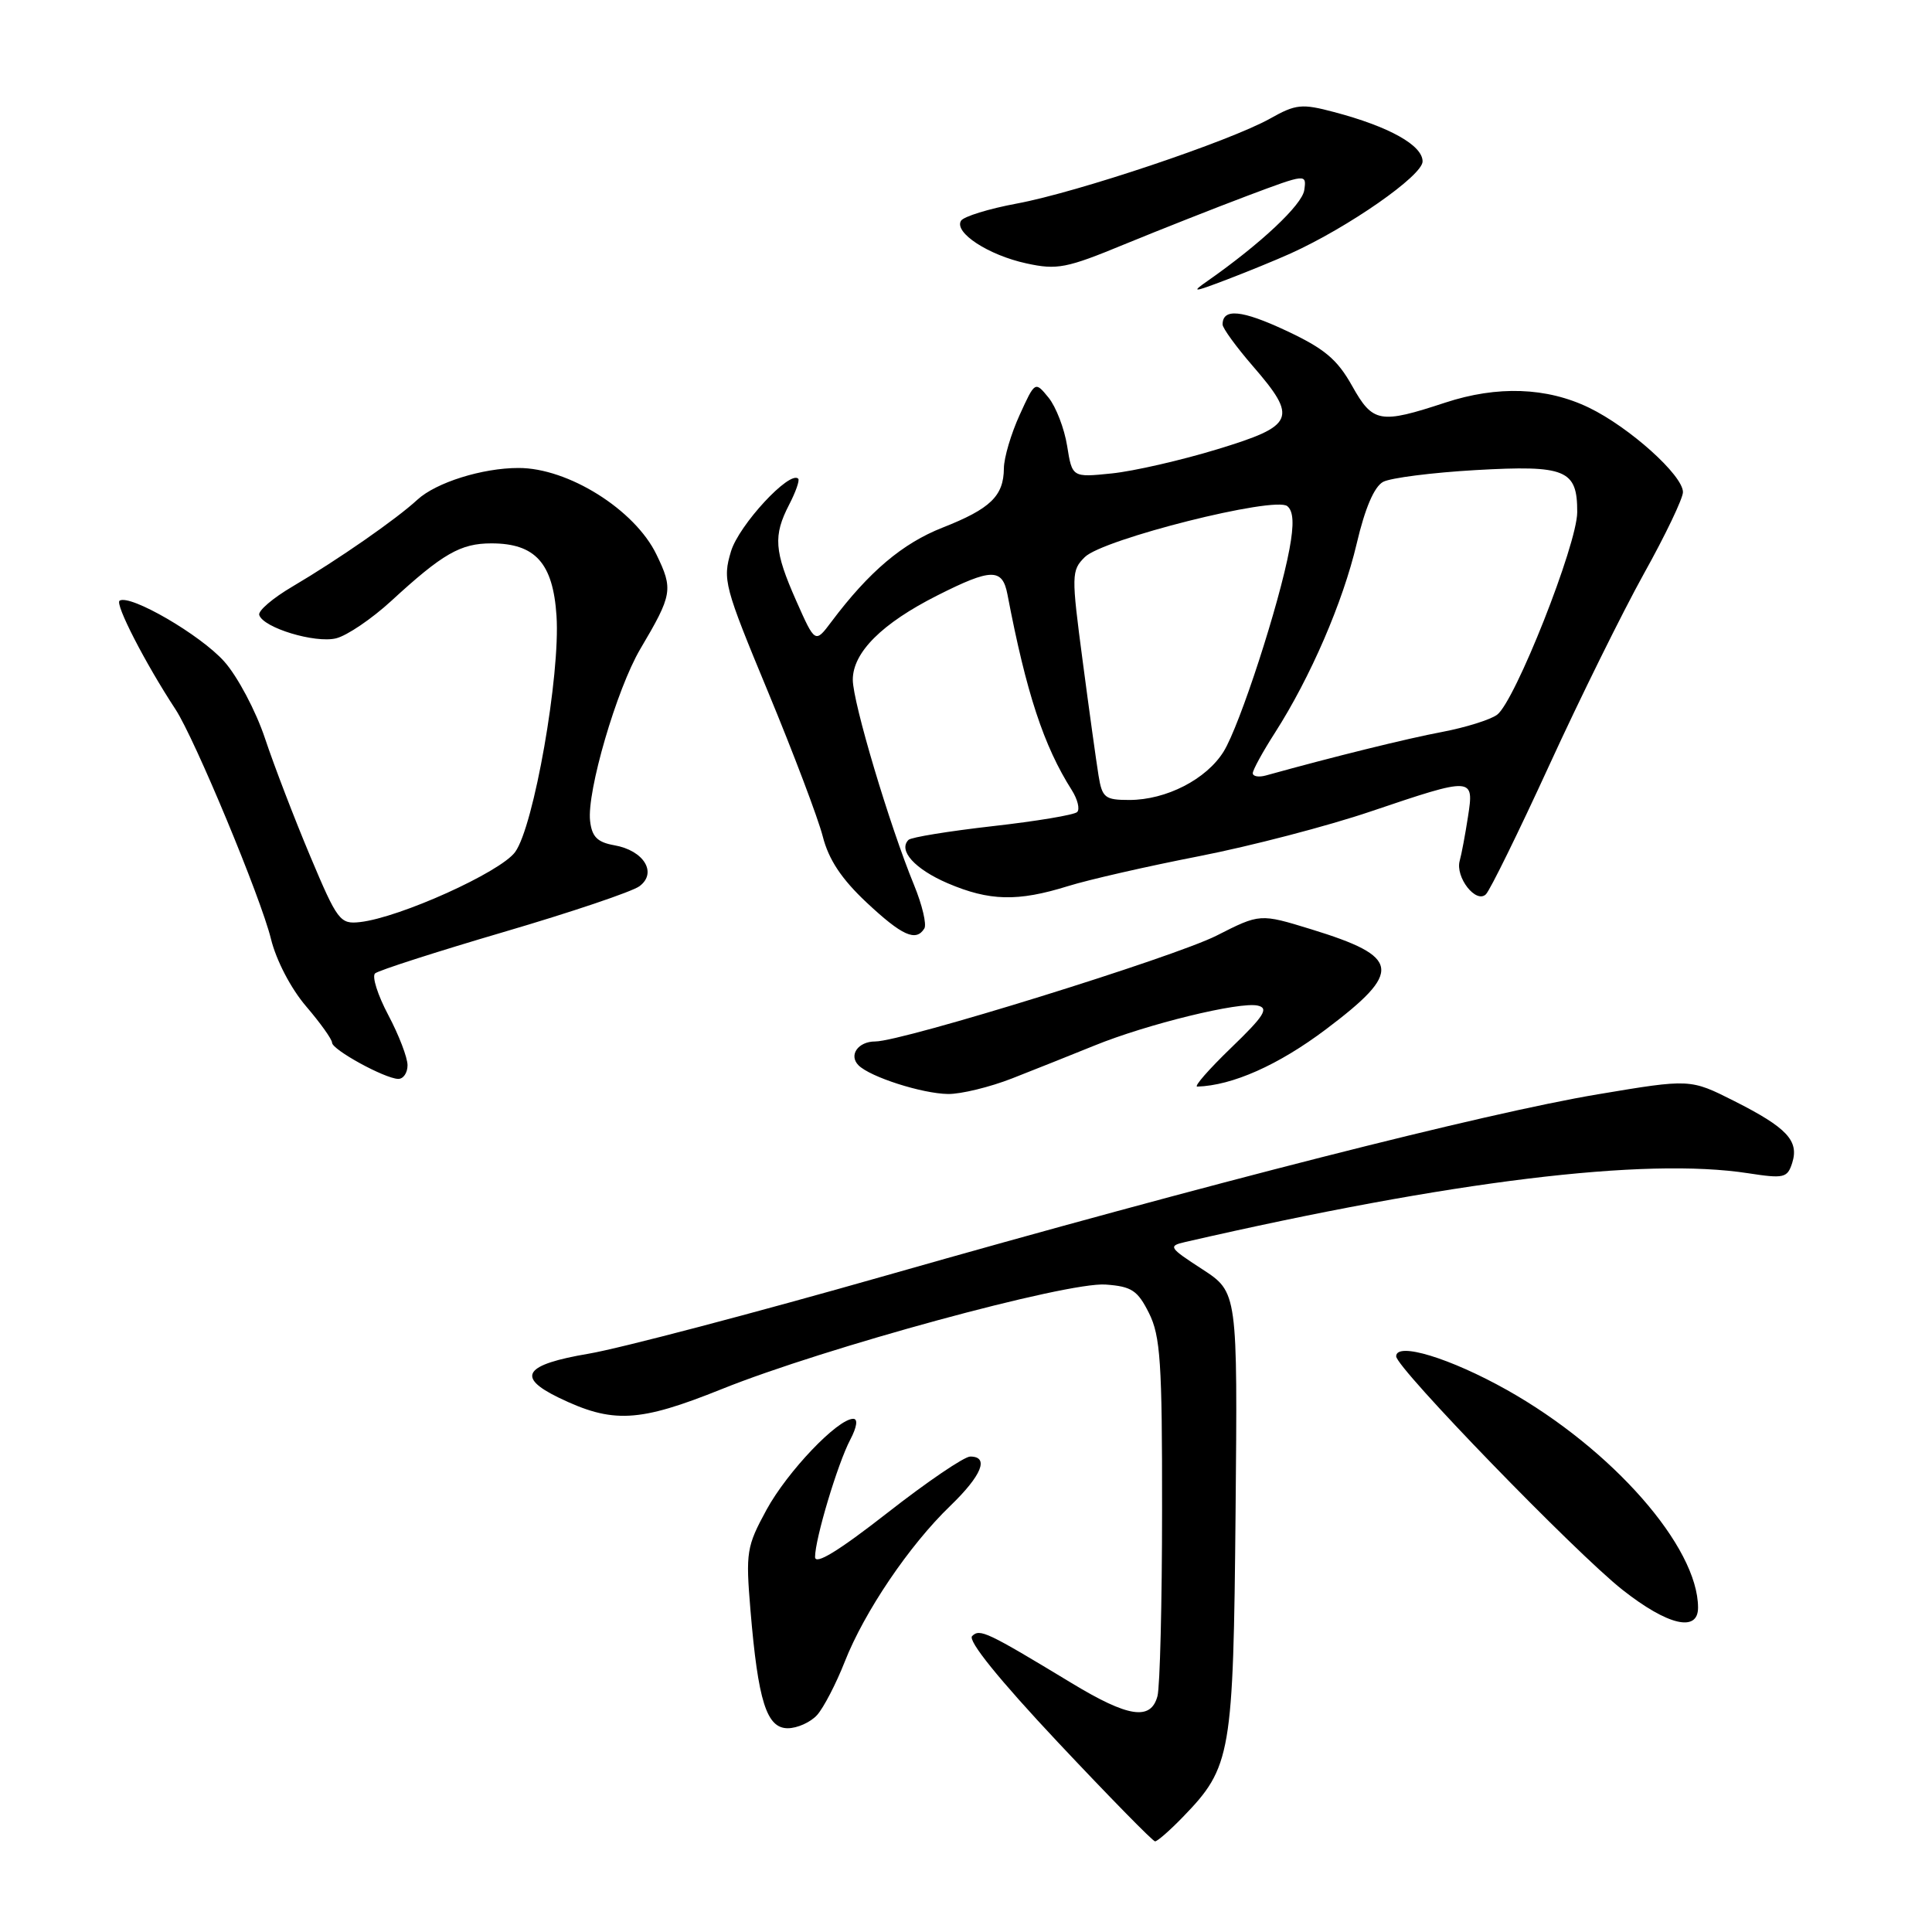 <?xml version="1.0" encoding="UTF-8" standalone="no"?>
<!DOCTYPE svg PUBLIC "-//W3C//DTD SVG 1.1//EN" "http://www.w3.org/Graphics/SVG/1.1/DTD/svg11.dtd" >
<svg xmlns="http://www.w3.org/2000/svg" xmlns:xlink="http://www.w3.org/1999/xlink" version="1.1" viewBox="0 0 256 256">
 <g >
 <path fill="currentColor"
d=" M 156.75 240.75 C 163.15 234.14 163.42 232.55 163.72 200.37 C 163.99 171.23 163.99 171.23 159.31 168.18 C 154.87 165.30 154.75 165.10 157.06 164.57 C 192.32 156.47 217.94 153.34 231.64 155.46 C 236.39 156.19 236.84 156.09 237.48 154.08 C 238.40 151.15 236.78 149.42 229.79 145.89 C 223.96 142.95 223.96 142.95 211.73 145.00 C 196.83 147.49 160.13 156.83 117.41 169.01 C 99.86 174.01 82.14 178.67 78.01 179.37 C 69.49 180.81 68.36 182.44 74.00 185.18 C 81.18 188.66 84.64 188.48 95.64 184.06 C 109.26 178.58 141.35 169.84 146.50 170.21 C 149.95 170.46 150.74 170.98 152.25 174.00 C 153.76 177.02 154.00 180.56 153.98 200.00 C 153.98 212.38 153.70 223.51 153.37 224.75 C 152.49 228.02 149.51 227.57 142.00 223.02 C 130.76 216.22 129.83 215.77 128.81 216.79 C 128.21 217.39 132.35 222.52 140.18 230.86 C 146.96 238.07 152.75 243.98 153.05 243.99 C 153.36 243.99 155.02 242.54 156.75 240.75 Z  M 108.27 227.25 C 109.13 226.29 110.79 223.10 111.94 220.17 C 114.54 213.56 120.49 204.76 125.90 199.55 C 130.10 195.50 131.11 193.00 128.56 193.00 C 127.77 193.00 122.82 196.36 117.56 200.48 C 111.08 205.54 108.00 207.42 108.00 206.31 C 108.00 203.92 110.99 193.94 112.67 190.75 C 113.55 189.07 113.70 188.00 113.06 188.00 C 110.99 188.00 104.33 194.99 101.57 200.05 C 98.92 204.92 98.80 205.67 99.44 213.36 C 100.45 225.43 101.58 229.00 104.38 229.00 C 105.65 229.00 107.40 228.21 108.27 227.25 Z  M 225.00 213.03 C 225.00 204.97 213.64 192.03 199.70 184.19 C 192.15 179.95 185.00 177.77 185.00 179.72 C 185.00 181.24 208.82 205.81 215.00 210.67 C 220.98 215.38 225.00 216.32 225.00 213.03 Z  M 134.12 142.89 C 137.08 141.73 141.97 139.78 145.00 138.55 C 151.99 135.70 164.29 132.69 166.67 133.25 C 168.16 133.59 167.50 134.63 163.14 138.83 C 160.19 141.68 158.16 143.99 158.64 143.98 C 163.29 143.84 169.38 141.14 175.68 136.40 C 185.91 128.69 185.63 126.79 173.73 123.13 C 166.96 121.05 166.96 121.05 161.21 123.97 C 155.56 126.84 119.58 138.00 115.97 138.00 C 113.70 138.00 112.42 139.82 113.76 141.16 C 115.31 142.71 122.18 144.91 125.62 144.96 C 127.33 144.98 131.16 144.05 134.12 142.89 Z  M 54.00 141.15 C 54.00 140.13 52.85 137.14 51.45 134.50 C 50.05 131.86 49.26 129.38 49.70 128.98 C 50.14 128.59 57.81 126.12 66.73 123.50 C 75.66 120.88 83.76 118.15 84.73 117.43 C 87.13 115.65 85.31 112.68 81.39 112.00 C 79.15 111.60 78.43 110.88 78.19 108.78 C 77.74 104.90 81.72 91.29 84.84 86.00 C 89.11 78.78 89.22 78.09 86.98 73.47 C 84.12 67.54 75.27 61.99 68.70 62.01 C 63.90 62.01 57.78 63.94 55.31 66.21 C 52.51 68.80 44.82 74.14 38.77 77.71 C 36.16 79.24 34.17 80.94 34.35 81.49 C 34.88 83.19 41.77 85.27 44.54 84.58 C 45.99 84.22 49.27 81.99 51.84 79.63 C 58.66 73.36 61.02 72.00 65.11 72.00 C 70.93 72.00 73.28 74.61 73.74 81.60 C 74.26 89.44 70.73 109.54 68.25 112.91 C 66.28 115.58 52.99 121.58 47.71 122.18 C 45.06 122.48 44.71 122.02 41.11 113.46 C 39.02 108.49 36.32 101.46 35.11 97.83 C 33.90 94.20 31.47 89.62 29.71 87.65 C 26.56 84.12 17.26 78.72 15.85 79.59 C 15.19 80.00 19.25 87.89 23.26 94.00 C 25.80 97.88 34.56 118.93 35.90 124.40 C 36.60 127.26 38.55 130.99 40.55 133.33 C 42.45 135.55 44.00 137.72 44.00 138.16 C 44.00 139.09 50.93 142.89 52.75 142.96 C 53.44 142.98 54.00 142.17 54.00 141.15 Z  M 122.48 123.03 C 122.81 122.50 122.20 119.91 121.12 117.28 C 117.87 109.38 113.00 93.06 113.00 90.07 C 113.00 86.45 116.86 82.60 124.22 78.89 C 131.35 75.29 132.82 75.27 133.49 78.75 C 135.99 91.84 138.30 98.84 142.02 104.70 C 142.79 105.92 143.11 107.22 142.73 107.60 C 142.35 107.98 137.31 108.82 131.53 109.47 C 125.74 110.13 120.72 110.94 120.38 111.29 C 118.98 112.69 121.22 115.16 125.56 117.03 C 131.10 119.40 134.85 119.49 141.50 117.42 C 144.25 116.56 152.07 114.78 158.89 113.45 C 165.70 112.12 175.95 109.45 181.66 107.51 C 195.24 102.92 195.34 102.93 194.51 108.25 C 194.15 110.59 193.66 113.20 193.42 114.05 C 192.81 116.24 195.58 119.78 196.89 118.50 C 197.45 117.94 201.23 110.24 205.30 101.37 C 209.36 92.51 215.01 81.09 217.84 75.99 C 220.68 70.90 223.00 66.04 223.00 65.21 C 223.00 62.98 215.92 56.62 210.55 54.02 C 204.94 51.31 198.41 51.08 191.50 53.35 C 182.84 56.20 181.91 56.04 179.16 51.13 C 177.19 47.61 175.50 46.19 170.39 43.80 C 164.53 41.06 162.00 40.82 162.00 43.00 C 162.00 43.48 163.80 45.96 166.00 48.50 C 172.00 55.43 171.58 56.40 161.30 59.53 C 156.52 60.99 150.23 62.43 147.33 62.73 C 142.07 63.27 142.07 63.27 141.40 59.08 C 141.03 56.77 139.92 53.90 138.94 52.69 C 137.15 50.50 137.15 50.50 135.10 55.00 C 133.97 57.48 133.03 60.65 133.02 62.06 C 132.99 65.72 131.25 67.41 124.90 69.91 C 119.58 72.00 115.14 75.76 110.17 82.38 C 108.01 85.26 108.01 85.26 105.50 79.60 C 102.58 73.00 102.44 70.99 104.57 66.86 C 105.44 65.18 105.98 63.64 105.77 63.43 C 104.64 62.30 97.91 69.57 96.86 73.06 C 95.73 76.83 95.96 77.67 101.80 91.75 C 105.16 99.86 108.41 108.45 109.02 110.83 C 109.80 113.90 111.50 116.46 114.81 119.57 C 119.53 123.99 121.37 124.82 122.48 123.03 Z  M 171.00 33.59 C 178.67 30.12 188.50 23.27 188.50 21.39 C 188.50 19.25 184.08 16.78 176.78 14.85 C 172.49 13.71 171.71 13.79 168.28 15.72 C 162.93 18.71 142.77 25.48 134.74 26.97 C 131.02 27.66 127.69 28.69 127.34 29.25 C 126.38 30.81 130.97 33.81 136.00 34.90 C 140.07 35.79 141.31 35.55 149.00 32.37 C 153.68 30.45 161.02 27.55 165.32 25.93 C 173.10 23.01 173.14 23.01 172.82 25.20 C 172.53 27.15 167.06 32.29 159.99 37.24 C 157.79 38.77 158.09 38.75 162.50 37.07 C 165.25 36.02 169.07 34.46 171.00 33.59 Z  M 145.56 102.75 C 145.27 100.96 144.32 94.14 143.46 87.59 C 141.95 76.17 141.96 75.59 143.74 73.82 C 146.11 71.44 168.94 65.70 170.58 67.07 C 171.39 67.74 171.48 69.44 170.86 72.76 C 169.52 80.00 164.28 96.12 162.14 99.58 C 159.86 103.26 154.53 106.00 149.64 106.00 C 146.41 106.00 146.04 105.71 145.56 102.75 Z  M 166.00 102.45 C 166.00 102.03 167.32 99.61 168.94 97.09 C 173.65 89.73 177.94 79.80 179.77 72.03 C 180.87 67.33 182.09 64.49 183.27 63.85 C 184.27 63.32 189.78 62.62 195.51 62.29 C 207.50 61.61 209.01 62.23 208.99 67.87 C 208.98 72.14 200.74 92.96 198.37 94.71 C 197.47 95.37 194.21 96.39 191.12 96.98 C 186.48 97.85 176.68 100.27 167.75 102.75 C 166.79 103.02 166.00 102.88 166.00 102.45 Z "/>
</g>
</svg>